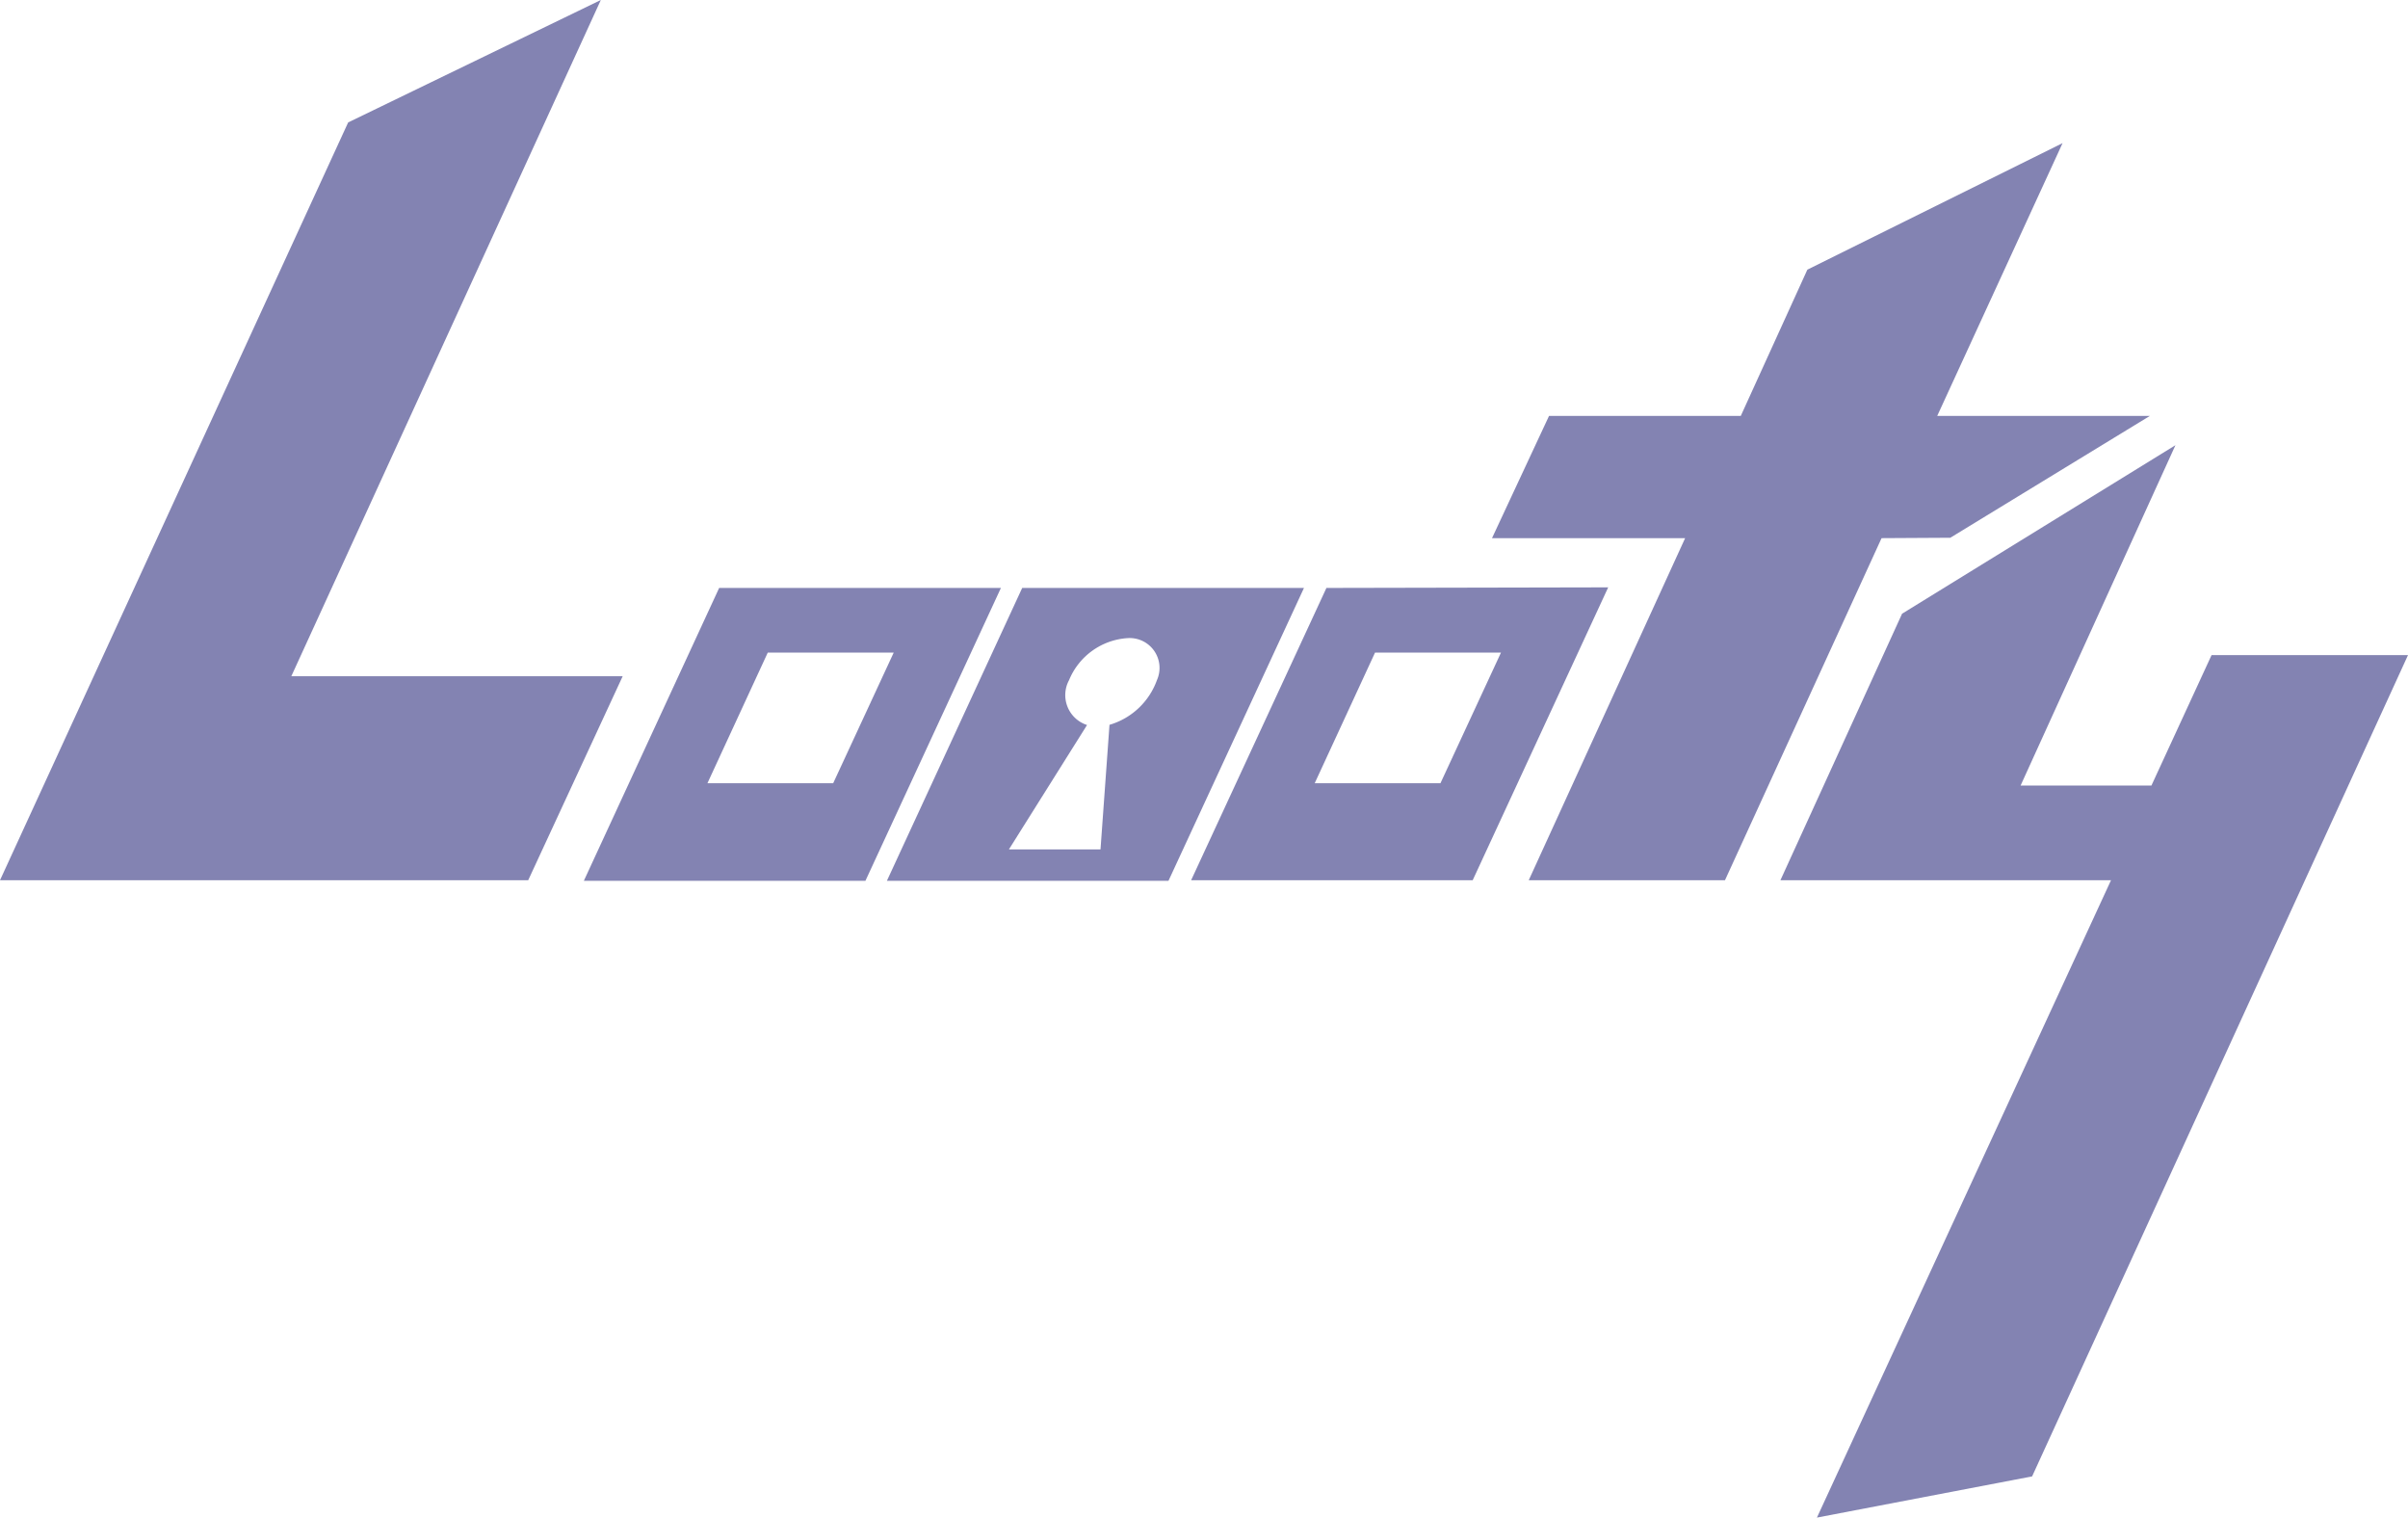 <svg xmlns="http://www.w3.org/2000/svg" viewBox="0 0 123.32 77.72">
<title>loooty logo</title>
<g id="Layer_2" data-name="Layer 2">
<g id="Layer_1-2" data-name="Layer 1">
<polygon points="17.83 6.27 0 45.08 27.05 45.08 31.89 34.63 14.92 34.63 30.77 0 17.83 6.27" style="fill:#8383b2"/><path d="M36.83,30.11l-6.93,15H44.32l6.94-15Zm5.84,10H36.23l3.09-6.69h6.45Z" style="fill:#8383b2"/><path d="M52.35,30.11l-6.93,15H59.84l6.94-15Zm6.9,4.72a3.68,3.68,0,0,1-2.43,2.29l-.46,6.38H51.67l4-6.37a1.61,1.61,0,0,1-.92-2.3,3.48,3.48,0,0,1,3-2.15A1.53,1.53,0,0,1,59.25,34.83Z" style="fill:#8383b2"/><path d="M67.93,30.11,61,45.08H75.42l6.94-15Zm5.84,10H67.33l3.09-6.69h6.45Z" style="fill:#8383b2"/><polygon points="92.56 13.81 89.15 21.3 79.33 21.3 76.41 27.56 86.3 27.56 78.29 45.08 88.34 45.08 96.36 27.56 99.88 27.54 110.1 21.3 99.21 21.3 105.63 7.33 92.56 13.81" style="fill:#8383b2"/><polygon points="111.41 22.8 97.41 31.43 91.18 45.08 108.11 45.08 93.05 77.72 104.07 75.61 123.32 33.55 113.26 33.55 110.18 40.23 103.48 40.23 111.41 22.8" style="fill:#8383b2"/></g></g></svg>